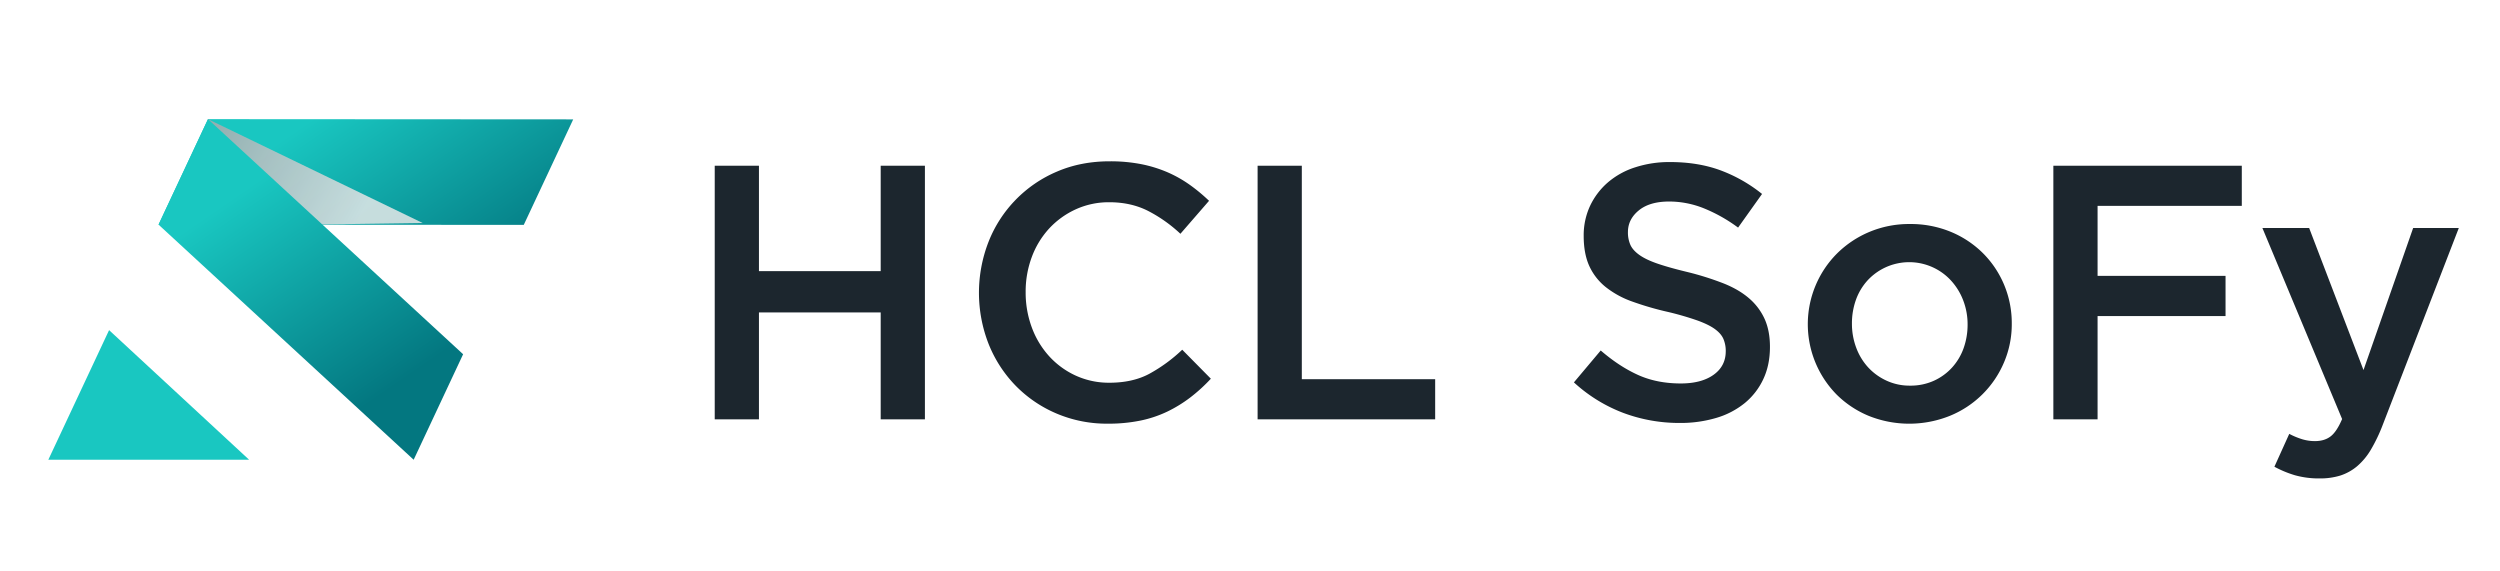 <?xml version="1.0" ?>
<svg xmlns="http://www.w3.org/2000/svg" viewBox="0 0 2383.5 544.25">
	<defs>
		<style>.cls-1{isolation:isolate;}.cls-2{fill:#1c262e;}.cls-3{fill:url(#linear-gradient);}.cls-4{mix-blend-mode:multiply;opacity:0.85;}.cls-5{fill:url(#linear-gradient-2);}.cls-6{fill:url(#linear-gradient-3);}.cls-7{fill:#19c7c1;}</style>
		<linearGradient id="linear-gradient" x1="10545.41" y1="-6718.93" x2="10755.85" y2="-6371.44" gradientTransform="matrix(-0.41, 0.91, 0.91, 0.41, 10667.47, -6892.85)" gradientUnits="userSpaceOnUse">
			<stop offset="0.43" stop-color="#19c7c1"/>
			<stop offset="1" stop-color="#037780"/>
		</linearGradient>
		<linearGradient id="linear-gradient-2" x1="10707.22" y1="-6678.78" x2="10719.87" y2="-6465.08" gradientTransform="matrix(-0.41, 0.91, 0.91, 0.41, 10667.47, -6892.85)" gradientUnits="userSpaceOnUse">
			<stop offset="0" stop-color="#a6a8ab"/>
			<stop offset="0.8" stop-color="#e6e7e8"/>
		</linearGradient>
		<linearGradient id="linear-gradient-3" x1="10652.2" y1="-6748.81" x2="10859.11" y2="-6407.17" gradientTransform="matrix(-0.41, 0.91, 0.91, 0.41, 10667.47, -6892.85)" gradientUnits="userSpaceOnUse">
			<stop offset="0.41" stop-color="#19c7c1"/>
			<stop offset="1" stop-color="#037780"/>
		</linearGradient>
	</defs>
	<g class="cls-1">
		<g id="Layer_3" data-name="Layer 3">
			<path class="cls-2" d="M723.58,297.87V399.8H681.42V158h42.16V258.5H839.65V158h42.16V399.8H839.65V297.87Z"/>
			<path class="cls-2" d="M1134.89,378.89A127.93,127.93,0,0,1,1113,392.37,111.22,111.22,0,0,1,1087.2,401a151.42,151.42,0,0,1-30.92,2.93,122.61,122.61,0,0,1-49-9.68,120,120,0,0,1-38.87-26.43,121.79,121.79,0,0,1-25.74-39.56,133.9,133.9,0,0,1-.17-97.78,120.48,120.48,0,0,1,65.13-66.84q22.8-9.85,50.43-9.85a152.17,152.17,0,0,1,30.24,2.77,123.76,123.76,0,0,1,25,7.76,117.89,117.89,0,0,1,21.08,11.93,165.39,165.39,0,0,1,18.32,15.2l-27.3,31.44a136,136,0,0,0-30.75-21.77q-16.25-8.29-37-8.3a75.81,75.81,0,0,0-32,6.74,79.68,79.68,0,0,0-25.39,18.31A82.3,82.3,0,0,0,983.73,245a94,94,0,0,0-5.87,33.51,95.38,95.38,0,0,0,5.87,33.69,83.76,83.76,0,0,0,16.58,27.47,78.22,78.22,0,0,0,25.39,18.48,75.81,75.81,0,0,0,32,6.74q22.1,0,38-8.47a149.46,149.46,0,0,0,31.44-23l27.29,27.64A155.84,155.84,0,0,1,1134.89,378.89Z"/>
			<path class="cls-2" d="M1199,158h42.15v203.5h127.14V399.8H1199Z"/>
			<path class="cls-2" d="M1554.48,233.61q2.41,5.2,8.83,9.69t17.66,8.28q11.27,3.81,28.57,7.95a274.85,274.85,0,0,1,33.79,10.7q14.72,5.89,24.42,14.35a56.77,56.77,0,0,1,14.72,19.69c3.34,7.5,5,16.29,5,26.43q0,17.28-6.34,30.75a65,65,0,0,1-17.64,22.8,77.67,77.67,0,0,1-27.17,14.17,119.37,119.37,0,0,1-34.86,4.83,152.46,152.46,0,0,1-53.57-9.5,146.09,146.09,0,0,1-47.32-29.19l25.56-30.4q17.63,15.21,35.59,23.32t40.77,8.11q19.68,0,31.26-8.28t11.58-22.47a29.31,29.31,0,0,0-2.25-11.75c-1.5-3.45-4.28-6.61-8.31-9.5s-9.59-5.57-16.64-8.11a282.8,282.8,0,0,0-27.53-8,290,290,0,0,1-34.47-10,87.7,87.7,0,0,1-25.28-13.83,54.87,54.87,0,0,1-15.6-20q-5.35-11.74-5.36-28.68a66.39,66.39,0,0,1,6.16-28.86,67.83,67.83,0,0,1,17-22.28,74.82,74.82,0,0,1,26-14.32,104.78,104.78,0,0,1,33.14-5q26.58,0,47.84,7.77a142.18,142.18,0,0,1,39.91,22.64L1657.09,217a148.26,148.26,0,0,0-32.83-18.48,89.14,89.14,0,0,0-32.82-6.39q-18.66,0-29,8.46t-10.36,20.55A29.06,29.06,0,0,0,1554.48,233.61Z"/>
			<path class="cls-2" d="M1910.6,345.56a94.84,94.84,0,0,1-51.31,50.78,103.78,103.78,0,0,1-77.57.18A94.87,94.87,0,0,1,1751,376.14a95.59,95.59,0,0,1-20-104,95.27,95.27,0,0,1,20.38-30.41,96.91,96.91,0,0,1,30.75-20.56,98,98,0,0,1,38.87-7.59A100.06,100.06,0,0,1,1859.8,221a94.68,94.68,0,0,1,30.75,20.39,93.63,93.63,0,0,1,20.22,30.23,94.66,94.66,0,0,1,7.25,37A92.59,92.59,0,0,1,1910.6,345.56Zm-38.84-59.08a59.28,59.28,0,0,0-11.5-18.82,53.8,53.8,0,0,0-17.52-12.8,54.08,54.08,0,0,0-62.33,12.61,55,55,0,0,0-11,18.48,66.61,66.61,0,0,0-3.77,22.64,64.62,64.62,0,0,0,4.11,23,56.89,56.89,0,0,0,11.5,18.83A54.94,54.94,0,0,0,1798.79,363a52.31,52.31,0,0,0,22.15,4.67,53.94,53.94,0,0,0,22.83-4.67,53.16,53.16,0,0,0,17.35-12.61,54.85,54.85,0,0,0,11-18.48,66.51,66.51,0,0,0,3.78-22.63A63.31,63.31,0,0,0,1871.76,286.48Z"/>
			<path class="cls-2" d="M2137.33,196.3h-137.5V263h122v38.35h-122V399.8h-42.16V158h179.66Z"/>
			<path class="cls-2" d="M2271.72,405a155.45,155.45,0,0,1-11.41,23.85,62.39,62.39,0,0,1-13.12,15.72,47.77,47.77,0,0,1-15.9,8.81,64.94,64.94,0,0,1-19.68,2.75,84.27,84.27,0,0,1-23.33-2.95,101.31,101.31,0,0,1-19.86-8.21l14.16-31.33a70.68,70.68,0,0,0,11.92,5,41.69,41.69,0,0,0,12.61,1.91q9,0,14.86-4.48t11-16.55l-76-182.13h44.57l51.82,135.44,47.33-135.44h43.53Z"/>
			<polygon class="cls-3" points="151.14 214.17 198.29 113.59 546.5 113.81 499.35 214.41 151.14 214.17"/>
			<g class="cls-4">
				<polyline class="cls-5" points="198.29 113.59 403.04 212.64 246.13 214.81 198.29 113.59"/>
			</g>
			<polygon class="cls-6" points="151.15 214.16 198.29 113.59 441.54 337.73 394.39 438.32 151.15 214.16"/>
			<polygon class="cls-7" points="128.69 337.59 104 314.74 93.29 337.59 46.07 438.32 237.5 438.32 128.69 337.59"/>
		</g>
	</g>
</svg>